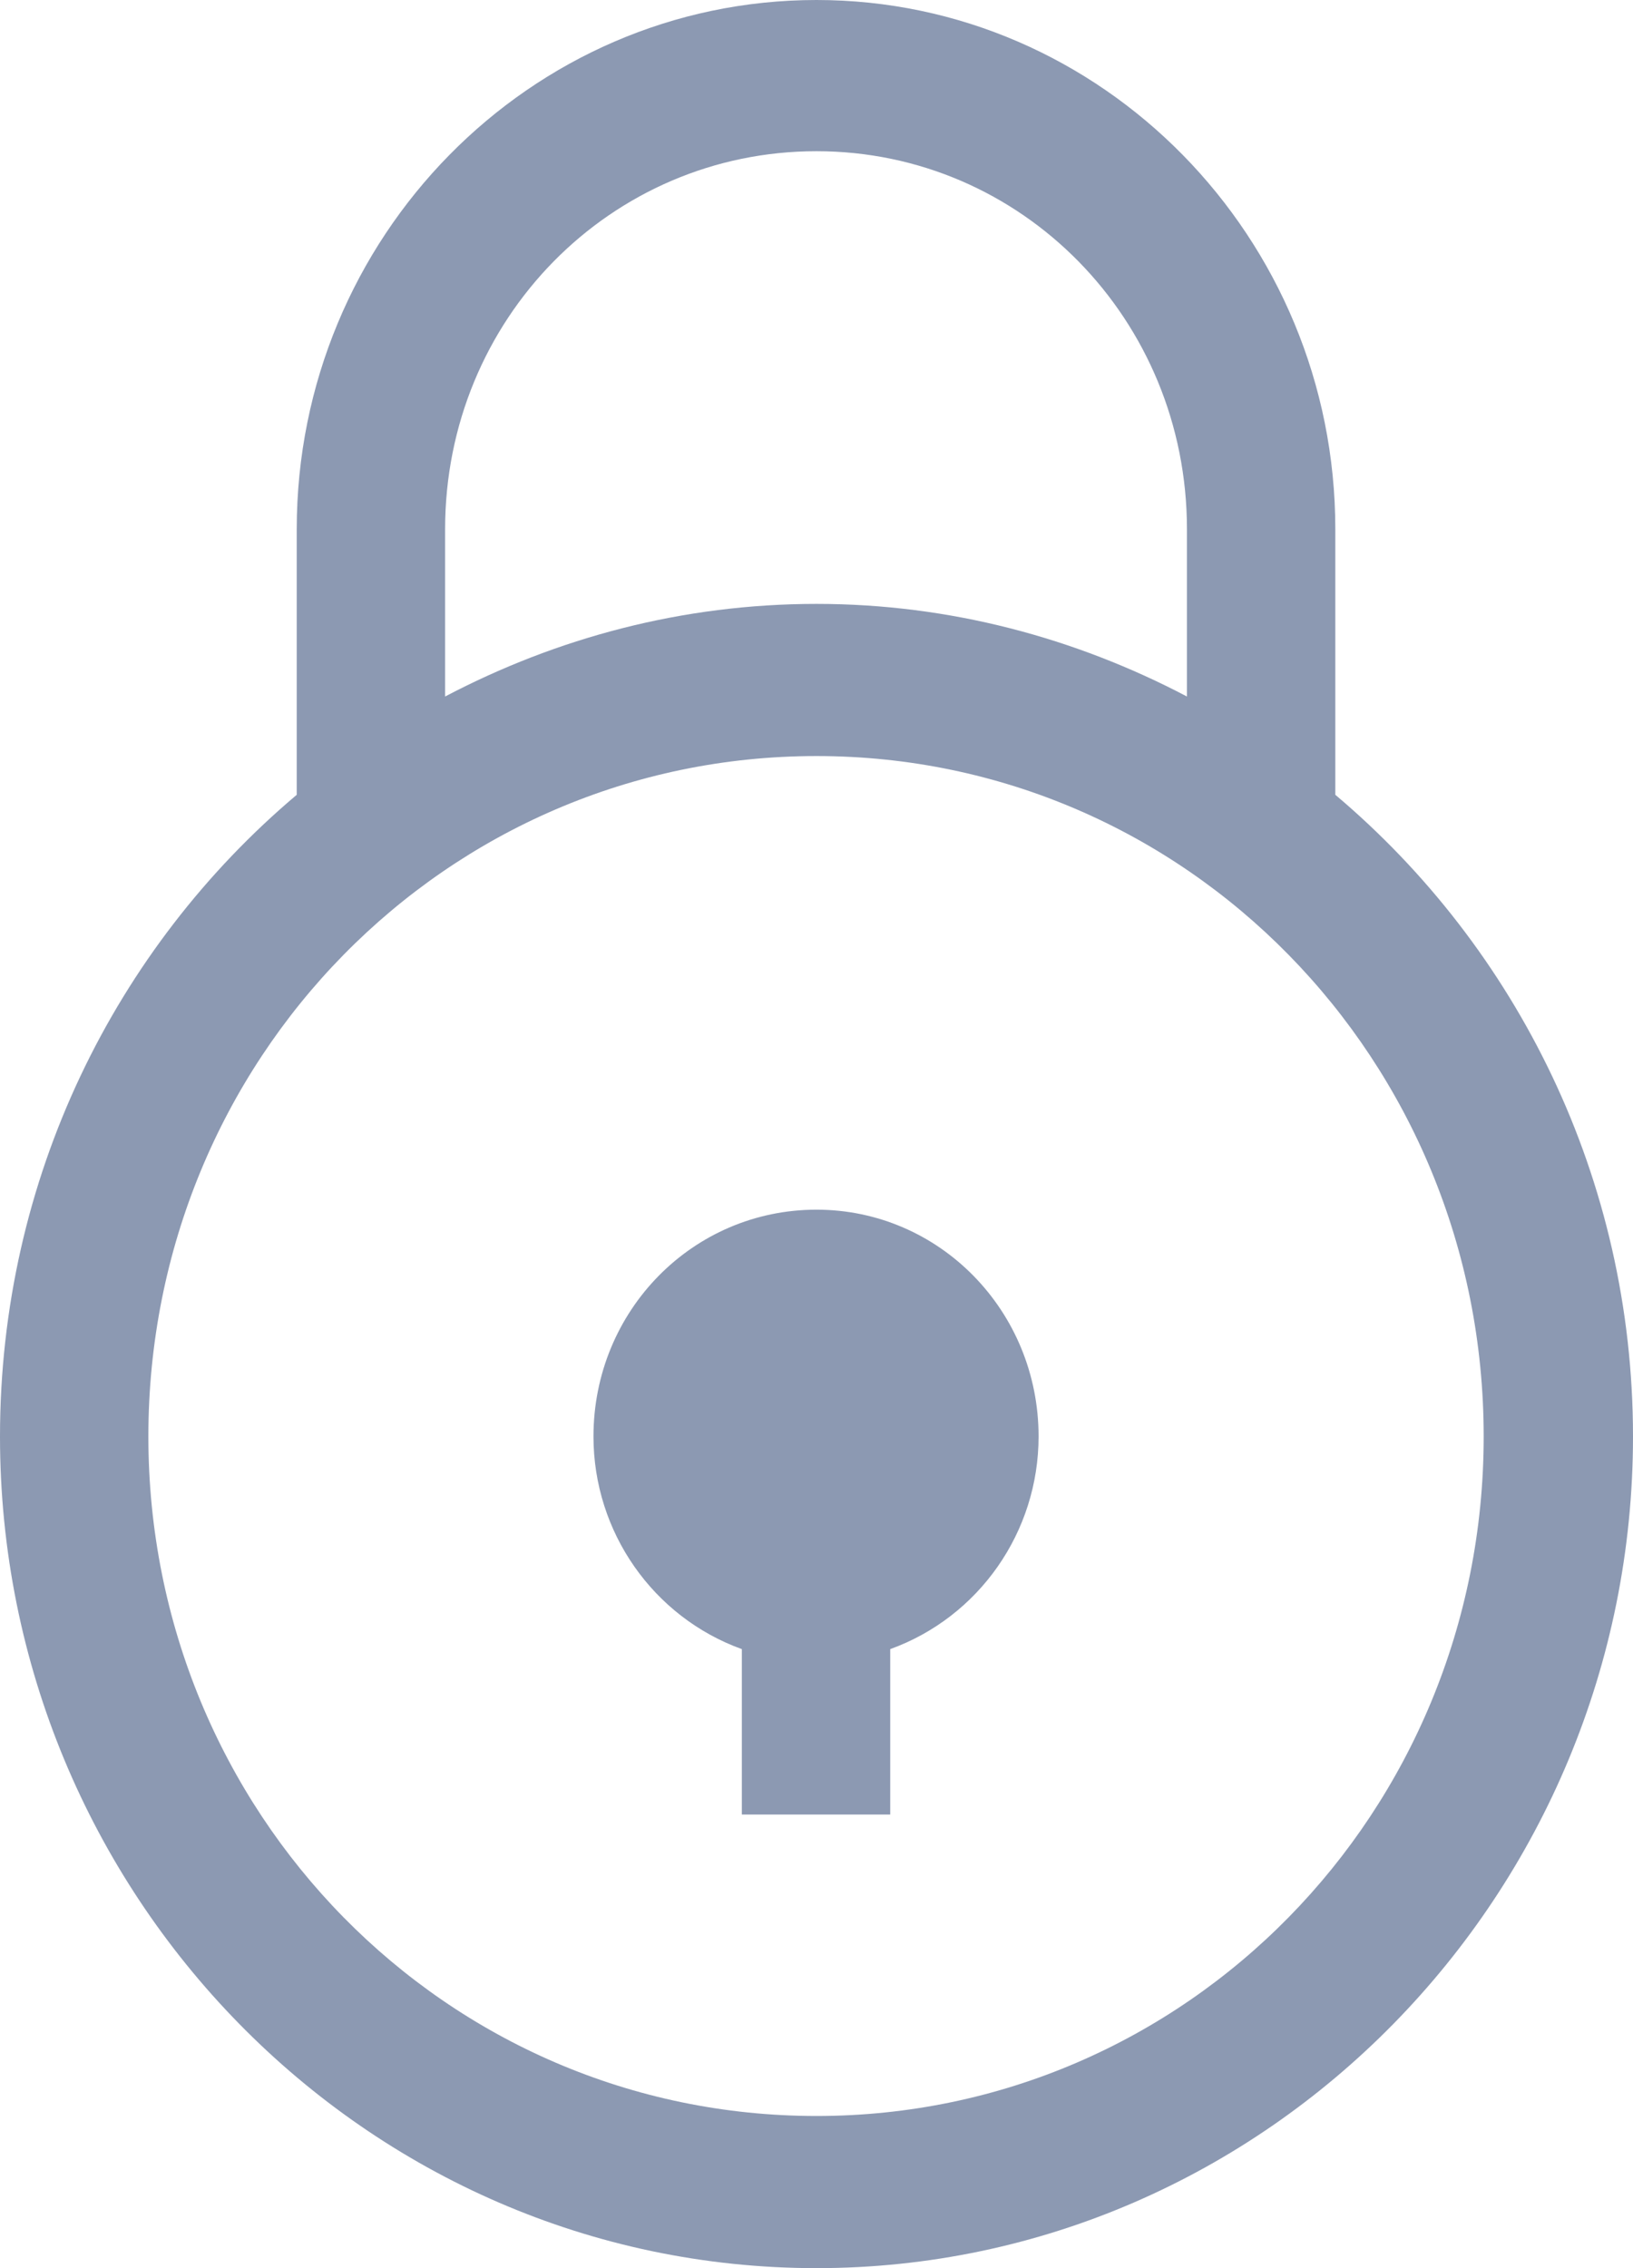 <svg width="17.28" height="24" viewBox="0 0 17.28 24" fill="none" xmlns="http://www.w3.org/2000/svg" xmlns:xlink="http://www.w3.org/1999/xlink">
    <desc>
        Created with Pixso.
    </desc>
    <defs/>
    <path id="Vector" d="M8.64 0C5.61 0 3.14 2.51 3.14 5.6L3.14 8.41C1.22 10.03 0 12.47 0 15.2C0 20.04 3.87 24 8.64 24C13.4 24 17.28 20.04 17.28 15.2C17.28 12.47 16.05 10.03 14.13 8.41L14.13 5.6C14.13 2.51 11.66 0 8.64 0ZM8.64 1.6C10.81 1.6 12.56 3.38 12.56 5.6L12.56 7.37C11.38 6.75 10.05 6.39 8.64 6.39C7.22 6.39 5.89 6.75 4.71 7.37L4.71 5.6C4.71 3.38 6.46 1.6 8.64 1.6ZM8.64 8C12.55 8 15.7 11.21 15.7 15.2C15.7 19.18 12.55 22.39 8.64 22.39C4.72 22.39 1.57 19.18 1.57 15.2C1.57 11.21 4.72 8 8.64 8ZM8.64 12.8C7.33 12.8 6.28 13.87 6.28 15.2C6.28 16.21 6.91 17.11 7.85 17.45L7.85 19.2L9.42 19.2L9.42 17.45C10.36 17.11 10.99 16.21 10.99 15.2C10.99 13.87 9.94 12.8 8.64 12.8Z" fill="#8C99B2" fill-opacity="1" fill-rule="nonzero"/>
</svg>
